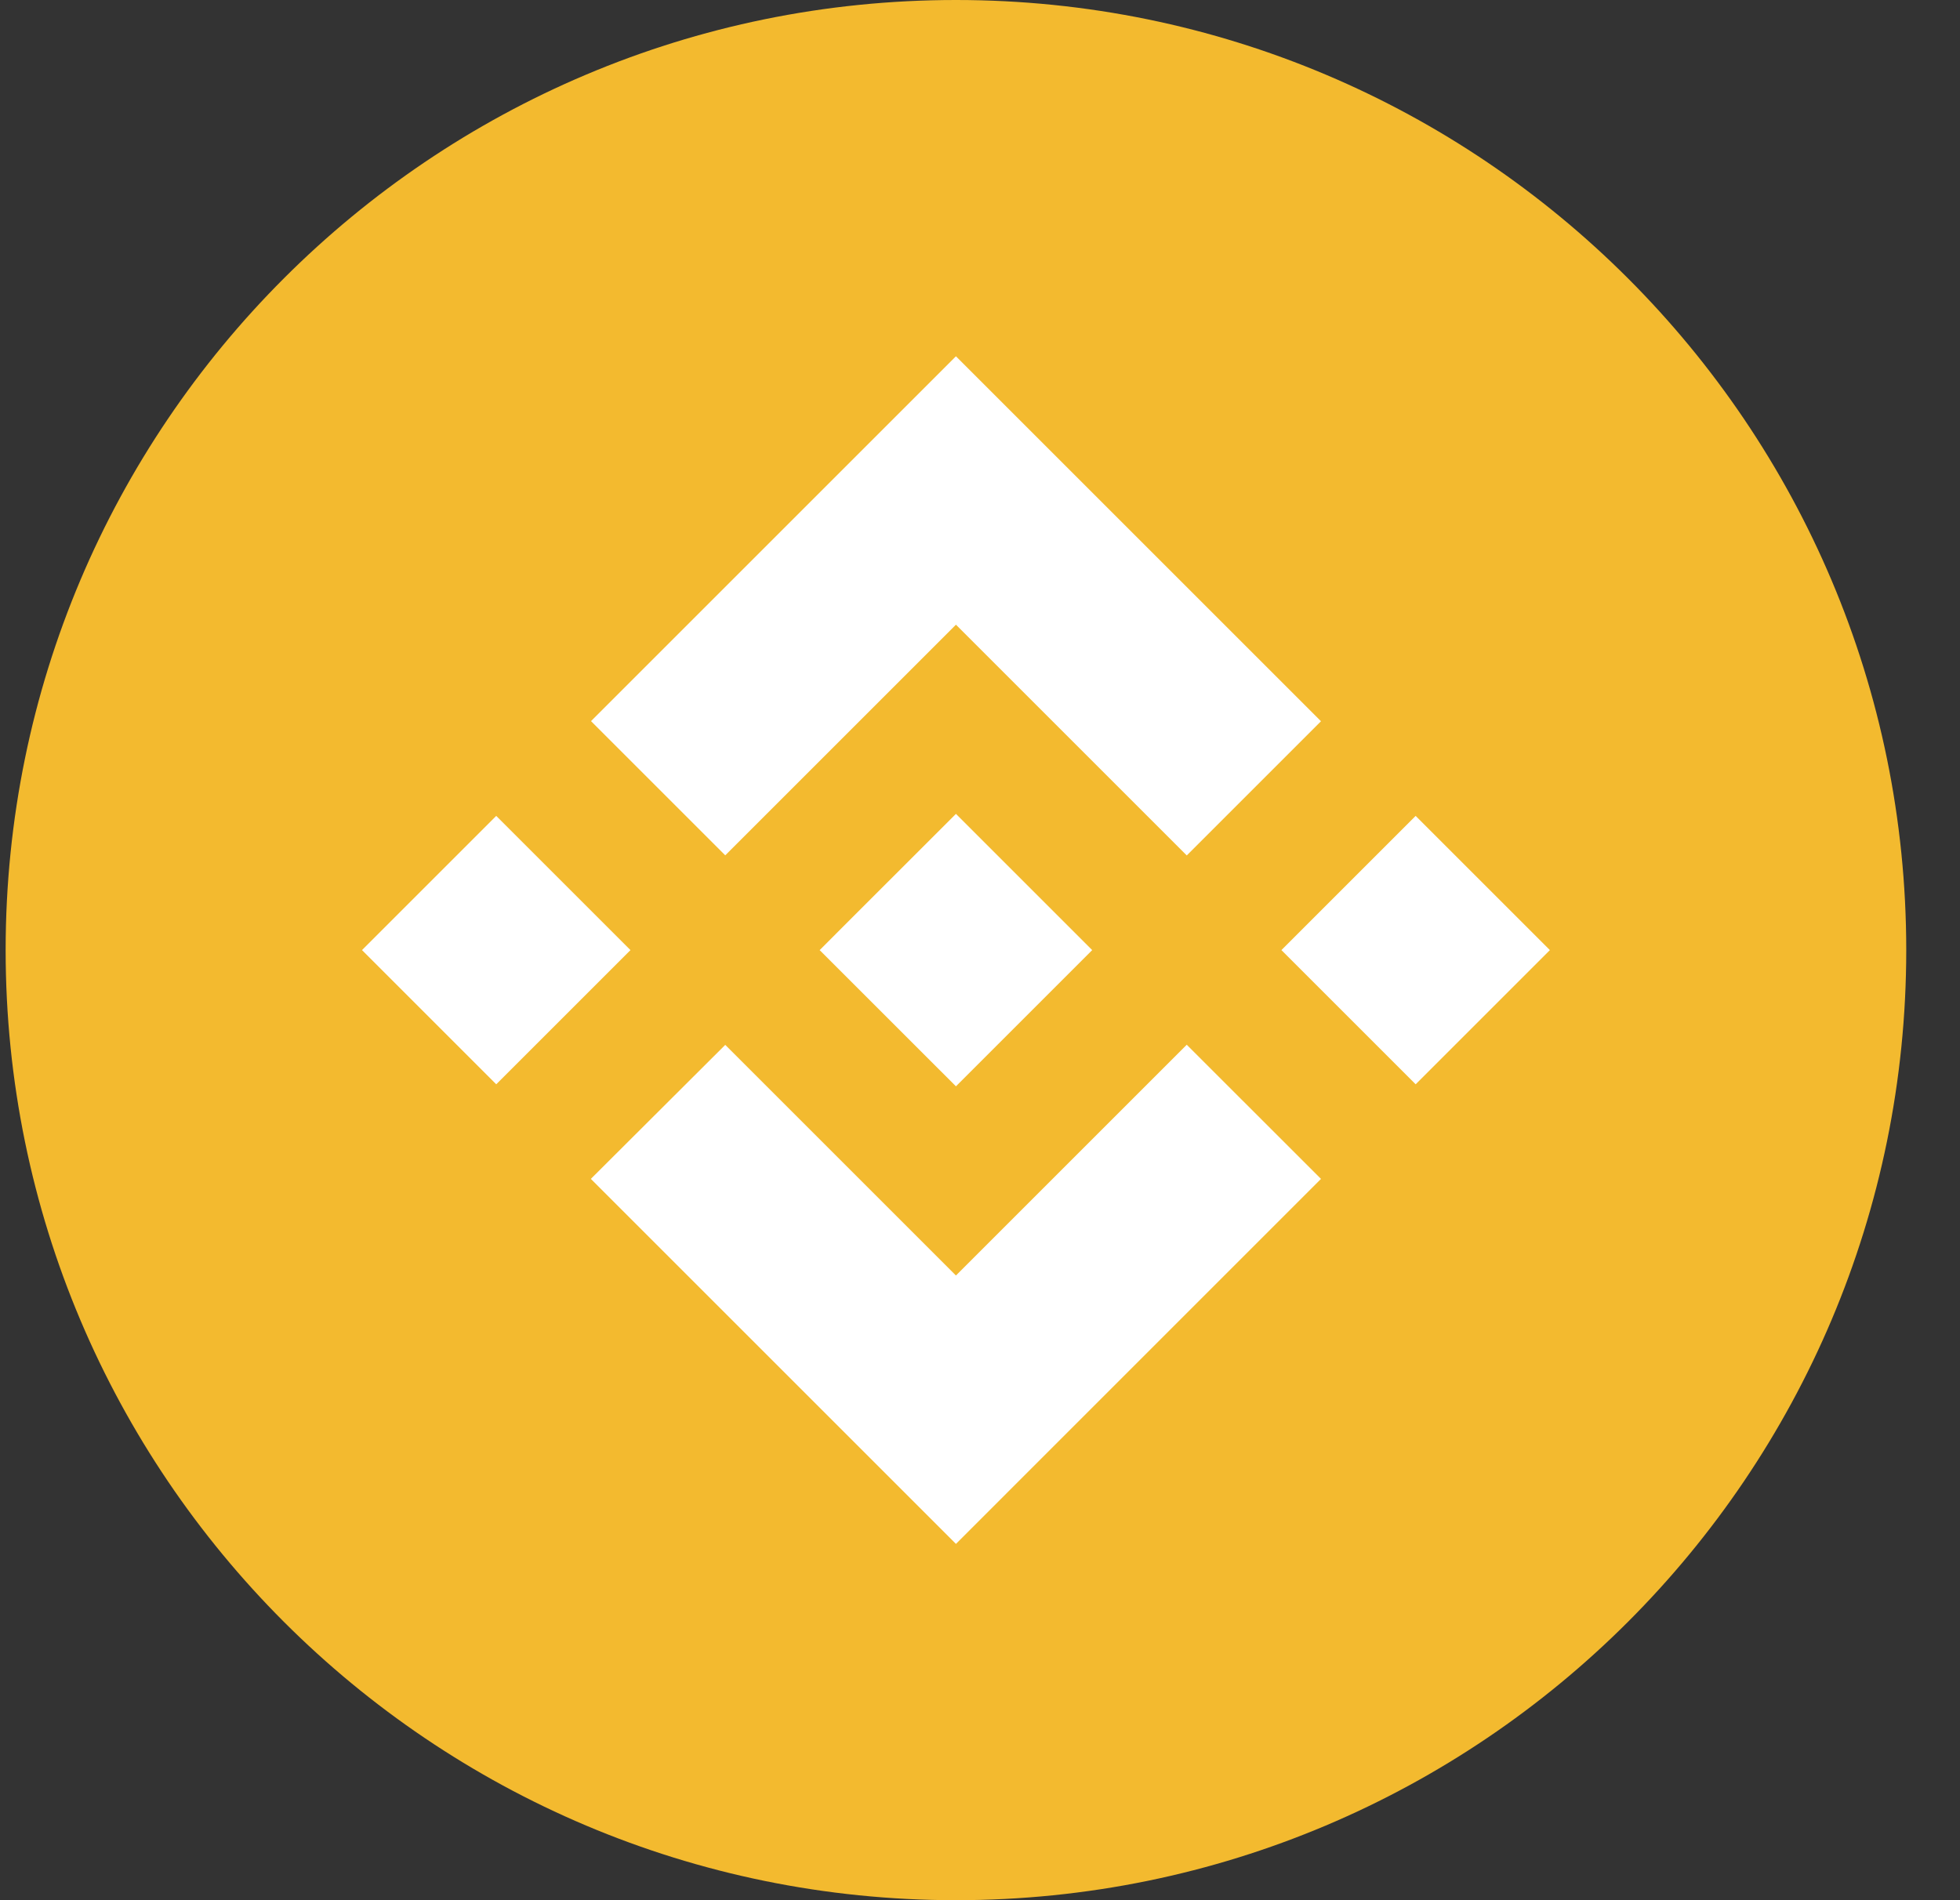 <svg width="33" height="32" viewBox="0 0 33 32" fill="none" xmlns="http://www.w3.org/2000/svg">
<rect x="0" y="0" width="33" height="32" fill="#333333" stroke="none"/>
<g clip-path="url(#clip0_34_568)">
<path d="M16.095 32C24.931 32 32.095 24.837 32.095 16C32.095 7.163 24.931 0 16.095 0C7.258 0 0.095 7.163 0.095 16C0.095 24.837 7.258 32 16.095 32Z" fill="#F3BA2F"/>
<path d="M12.211 14.404L16.095 10.52L19.981 14.406L22.241 12.146L16.095 6L9.951 12.144L12.211 14.404ZM6.095 16L8.355 13.74L10.615 16L8.355 18.26L6.095 16ZM12.211 17.596L16.095 21.48L19.981 17.594L22.241 19.853L16.095 26L9.951 19.856L9.948 19.853L12.211 17.596ZM21.575 16L23.835 13.74L26.095 16L23.835 18.26L21.575 16ZM18.387 15.998H18.389V16L16.095 18.294L13.804 16.004L13.8 16L13.804 15.997L14.205 15.595L14.4 15.4L16.095 13.706L18.388 15.999L18.387 15.998Z" fill="white"/>
</g>
<defs>
<clipPath id="clip0_34_568">
<rect width="32" height="32" fill="white" transform="translate(0.095)"/>
</clipPath>
</defs>
</svg>
